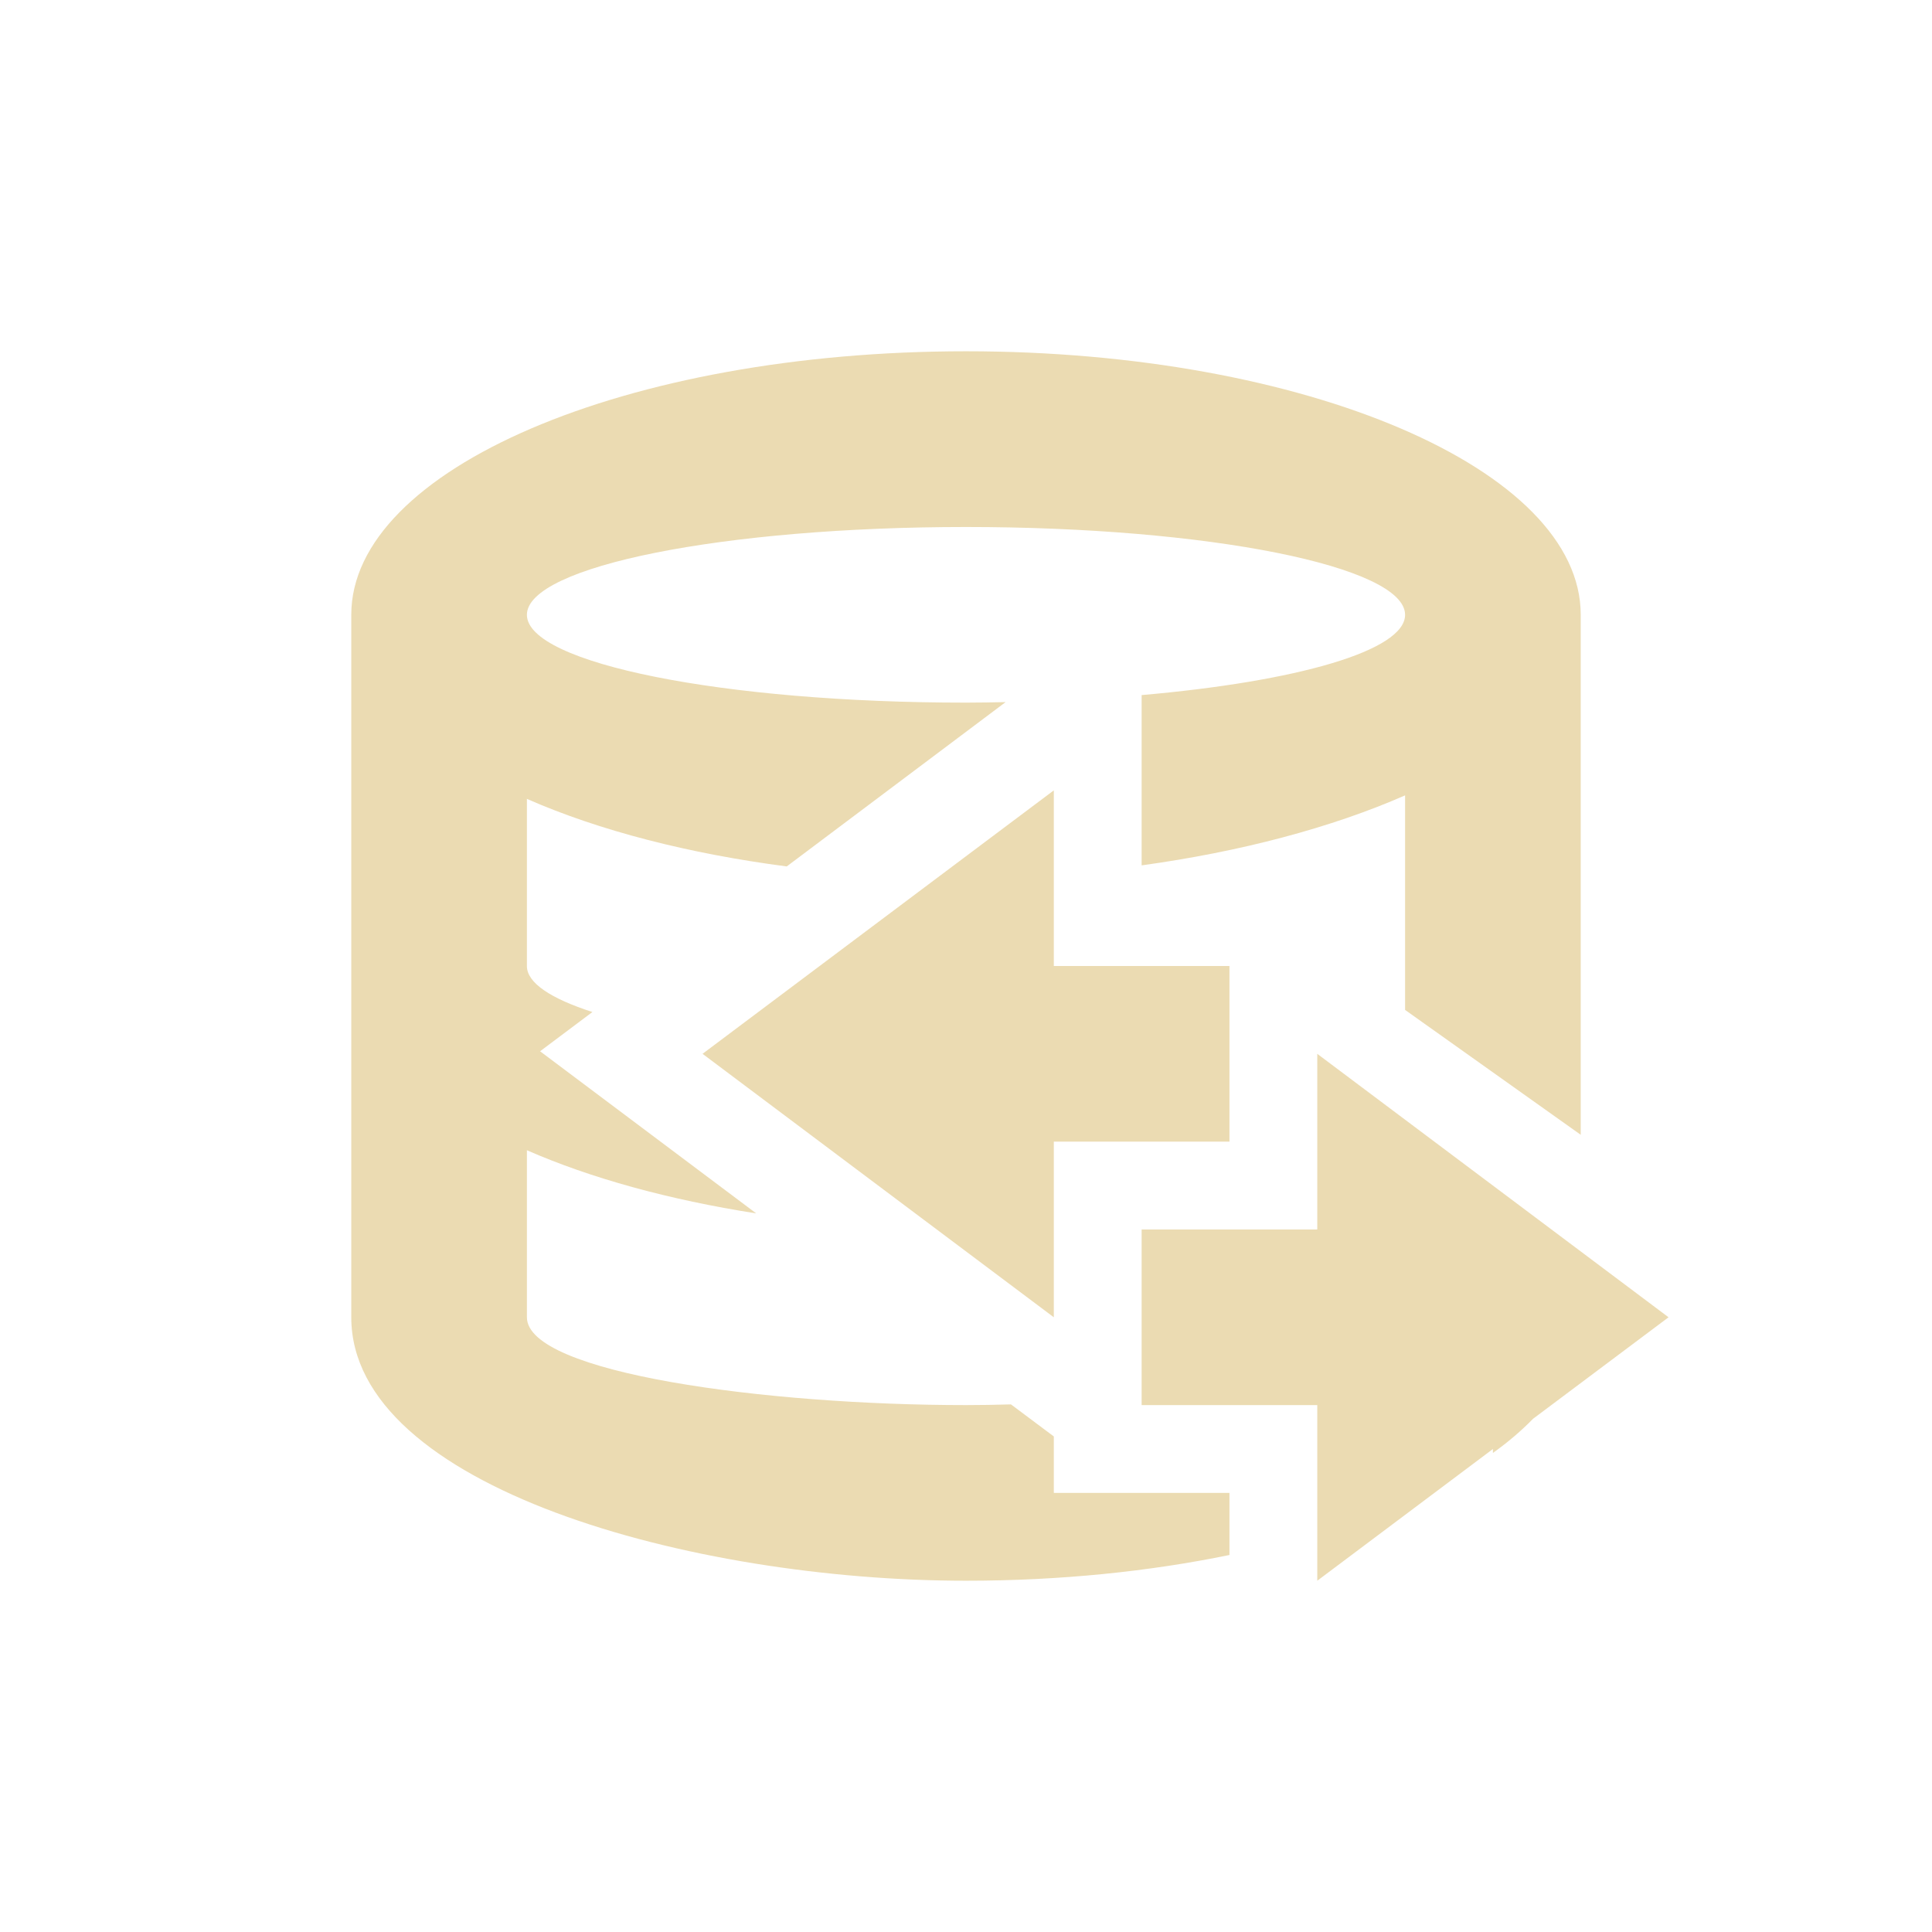 <svg width="22" height="22" version="1.1" xmlns="http://www.w3.org/2000/svg">
  <defs>
    <style id="current-color-scheme" type="text/css">.ColorScheme-Text { color:#ebdbb2; } .ColorScheme-Highlight { color:#458588; }</style>
  </defs>
  <path class="ColorScheme-Text" d="m11 4c-3.866 0-7 1.343-7 3v8c0 1.933 3.876 3 7 3 1.076 0 2.091-0.106 3-0.293v-0.707h-2v-0.643l-0.488-0.365c-0.172 0.005-0.343 0.008-0.512 0.008-2.27 0-5-0.363-5-1v-1.902c0.726 0.318 1.618 0.564 2.611 0.719l-2.461-1.846 0.596-0.447c-0.471-0.152-0.746-0.331-0.746-0.523v-1.904c0.826 0.363 1.847 0.624 2.957 0.769h0.002l2.492-1.871c-0.149 0.003-0.299 0.006-0.451 0.006-2.761 0-5-0.448-5-1s2.239-1 5-1 5 0.448 5 1c0 0.41-1.236 0.76-3 0.914v1.939c1.127-0.155 2.164-0.43 3-0.797v2.443l2 1.422v-5.922c0-1.657-3.134-3-7-3zm1 5-4 3 4 3v-2h2v-2h-2zm3 3v2h-2v2h2v2l2-1.5v0.045c0.174-0.124 0.325-0.254 0.457-0.389l1.543-1.156-4-3z" fill="currentColor"/>
</svg>
